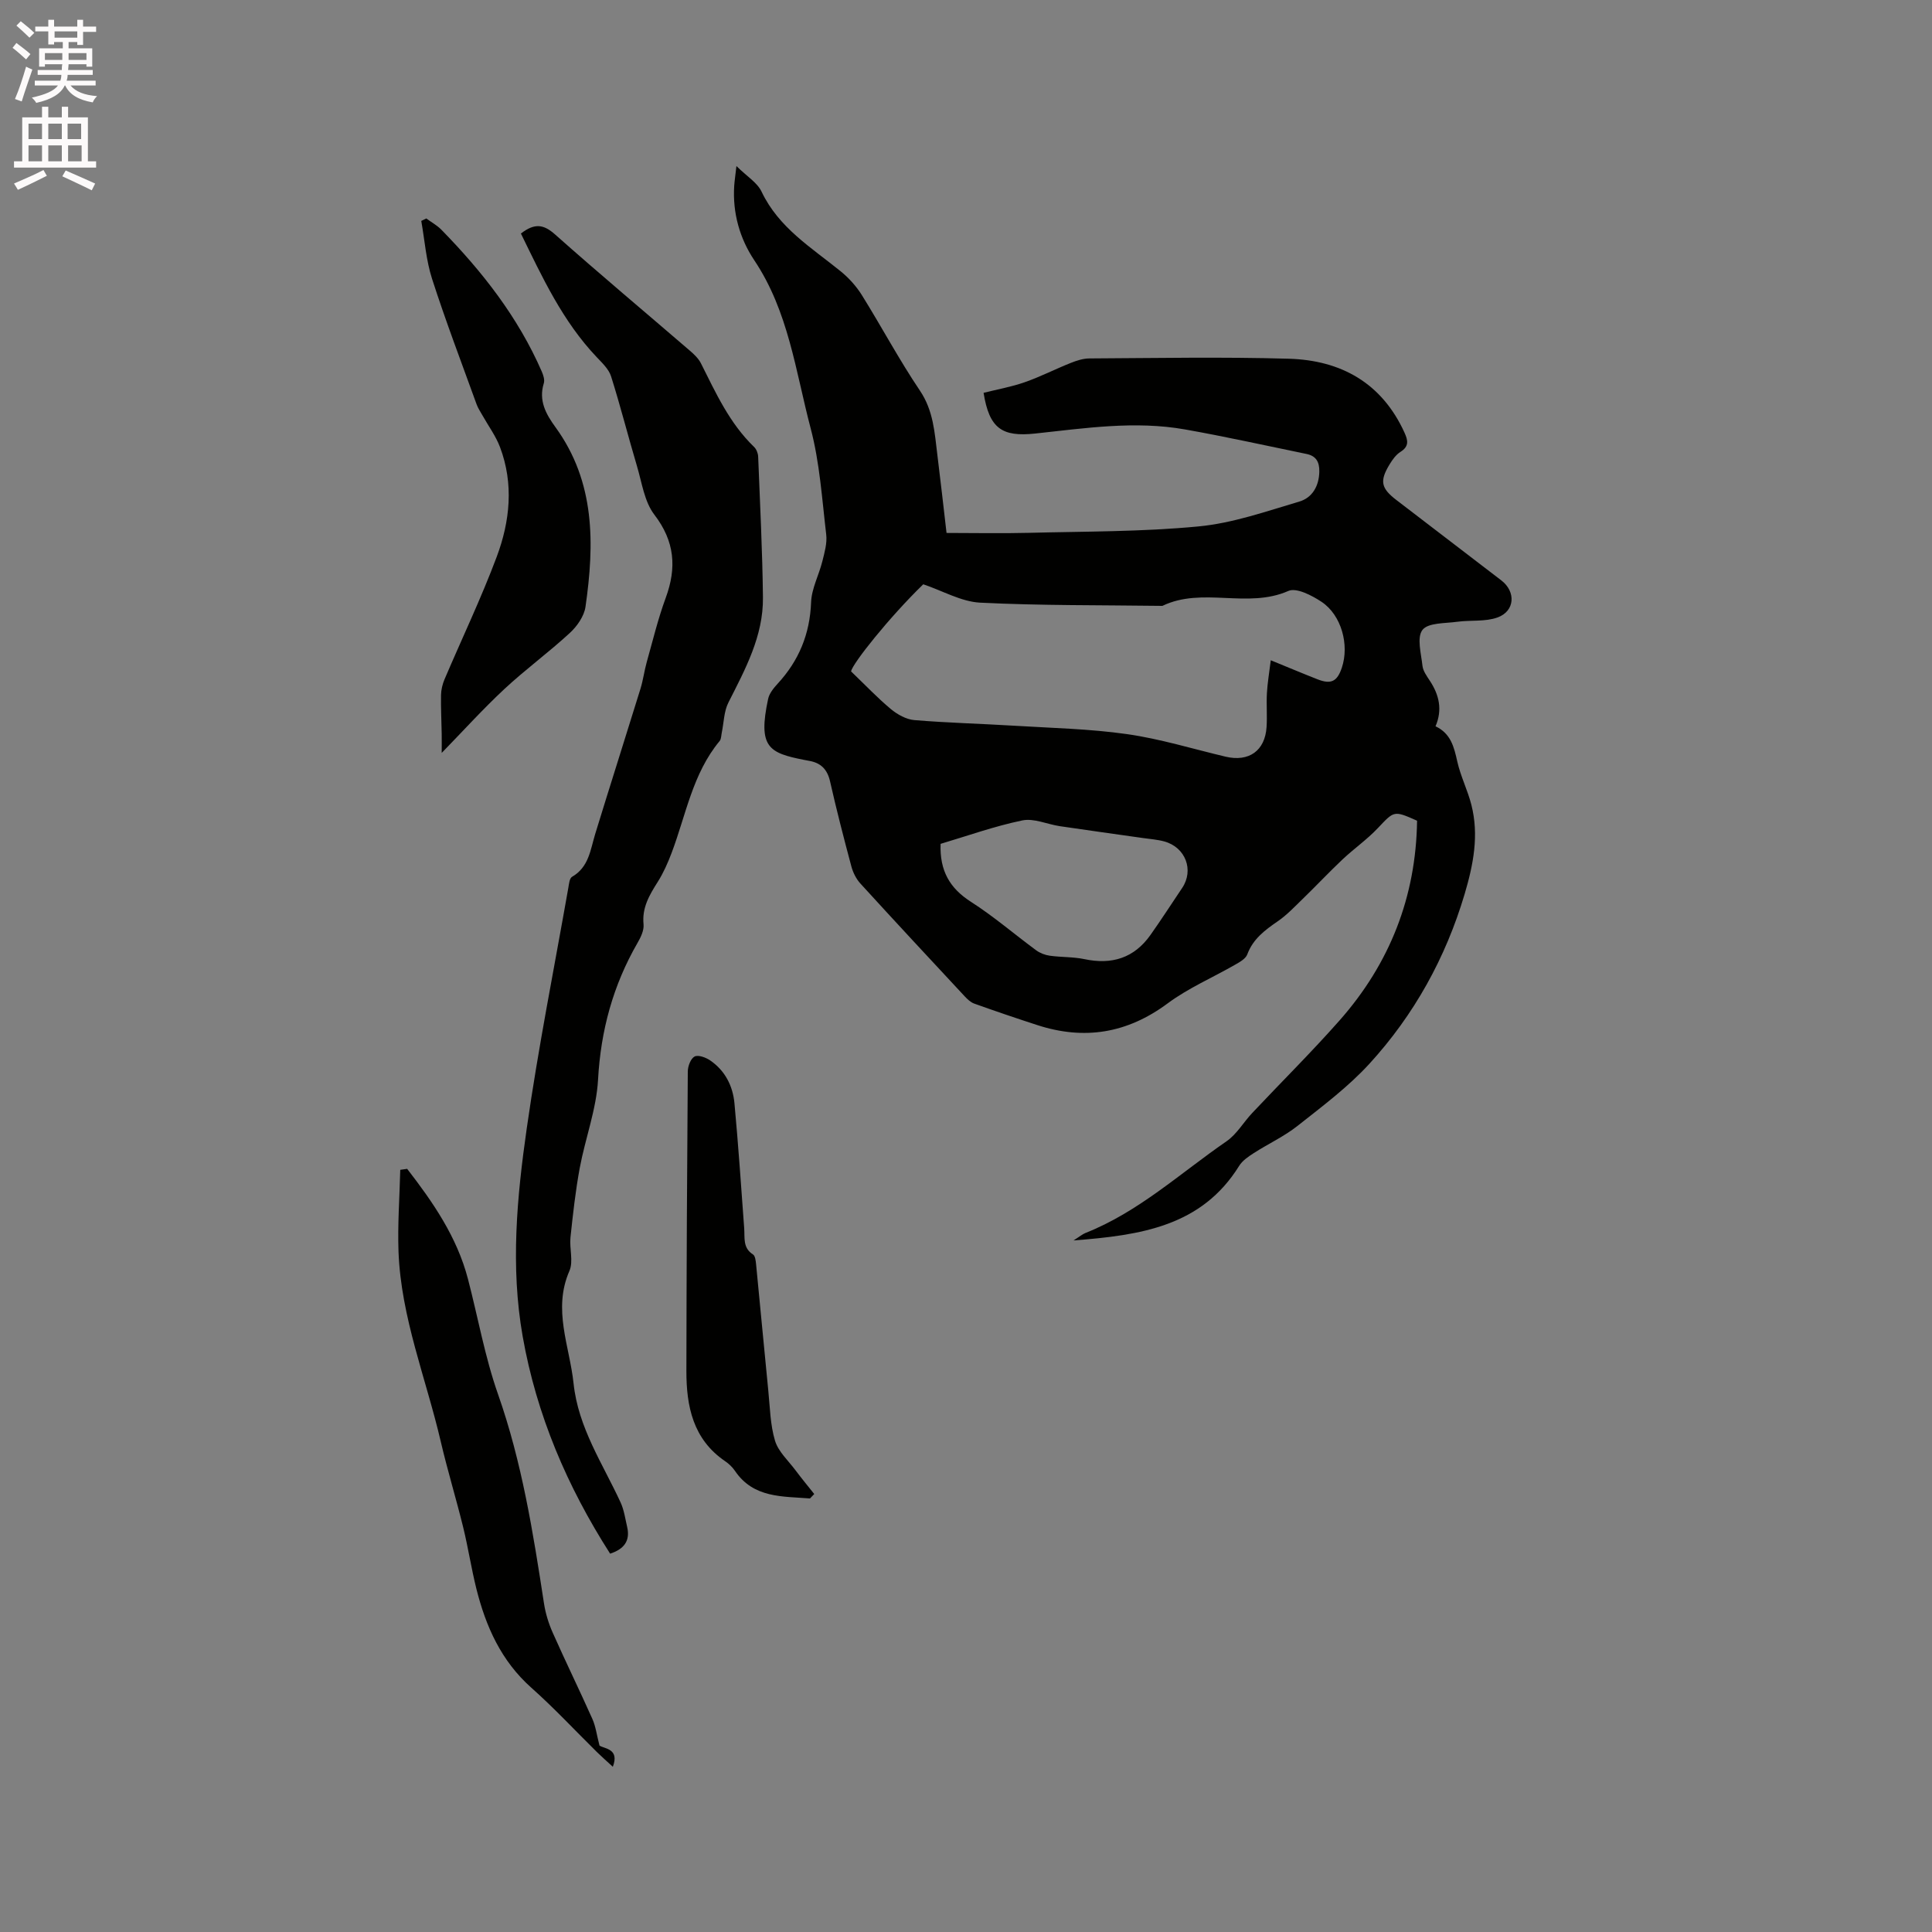 <svg enable-background="new 0 0 400 400" viewBox="0 0 400 400" xmlns="http://www.w3.org/2000/svg"><rect x="0" y="0" width="400" height="400" fill="#808080" stroke="none"/><path d="m2.6 9.9.8-1c.9.7 1.9 1.4 2.9 2.3l-.9 1.1c-1.1-1-2-1.8-2.8-2.4zm.5 10.6c.9-2.1 1.6-4.3 2.3-6.7.4.2.8.4 1.3.6-.7 2.1-1.5 4.3-2.2 6.6zm.3-15.2.9-.9c1 .8 2 1.6 2.8 2.4l-1 1c-.9-.9-1.8-1.7-2.7-2.5zm12.6-1.2h1.2v1.4h2.7v1.1h-2.7v2.7h-1.2v-.6h-1.8v1.3h4.9v3.8h-1.2v-.5h-3.7c0 .4-.1.9-.1 1.2h5.1v1h-5.2c0 .5-.1.9-.2 1.2h6v1h-5.2c1.1 1.3 2.9 2 5.5 2.2-.4.4-.7.8-.9 1.3-2.9-.5-4.8-1.6-5.7-3.5h-.1c-.8 1.7-2.7 2.9-5.9 3.6-.2-.4-.6-.8-.9-1.1 2.8-.6 4.6-1.4 5.4-2.5h-4.8v-1h5.3c.1-.3.2-.7.2-1.2h-4.9v-1h5c0-.4 0-.8.1-1.2h-3.6v.5h-1.2v-3.8h4.9v-1.3h-1.8v.5h-1.2v-2.7h-2.7v-1h2.7v-1.4h1.2v1.4h4.8zm-6.7 8.3h3.6c0-.4 0-.9 0-1.4h-3.6zm1.9-4.6h4.8v-1.3h-4.7v1.3zm6.7 3.2h-3.7v1.4h3.7z" fill="#fcfafa"/><path d="m8.7 22.1h1.3v2.2h2.8v-2.2h1.3v2.2h4.1v9.1h1.7v1.3h-17v-1.3h1.7v-9.1h4.1zm.3 13.1.7 1.2c-1.8.9-3.8 1.9-6 2.9-.2-.4-.5-.8-.8-1.3 2.3-1 4.4-1.9 6.1-2.8zm-3.1-6.4h2.8v-3.2h-2.8zm0 4.6h2.8v-3.3h-2.8zm4.1-4.6h2.8v-3.2h-2.8zm0 4.6h2.8v-3.3h-2.8zm3.6 1.9c2.1.9 4.1 1.8 6.1 2.7l-.7 1.4c-2.2-1.1-4.2-2-6.1-2.9zm3.2-9.7h-2.8v3.2h2.8zm-2.7 7.8h2.8v-3.3h-2.8z" fill="#fcfafa"/><g fill="#010100"><path d="m293.39 169.92c-4.85-2.16-4.73-2.05-8.13 1.54-2.22 2.35-4.93 4.24-7.3 6.47-2.82 2.66-5.48 5.5-8.27 8.2-1.66 1.61-3.27 3.33-5.16 4.62-2.66 1.83-5.11 3.65-6.3 6.86-.34.9-1.56 1.58-2.51 2.12-4.66 2.68-9.69 4.83-13.97 8.01-8.37 6.21-17.24 7.66-27 4.49-4.37-1.42-8.73-2.9-13.06-4.45-.74-.27-1.41-.91-1.97-1.51-7.22-7.76-14.45-15.52-21.59-23.35-.88-.96-1.53-2.29-1.87-3.56-1.56-5.83-3.07-11.67-4.4-17.56-.57-2.54-1.94-3.89-4.42-4.29-.31-.05-.62-.12-.94-.18-7.34-1.44-9.61-2.62-7.47-12.62.24-1.13 1.12-2.23 1.94-3.12 4.43-4.79 6.71-10.31 6.96-16.92.11-2.84 1.62-5.61 2.33-8.46.45-1.81 1.01-3.74.8-5.53-.87-7.36-1.34-14.87-3.22-21.99-3.12-11.81-4.58-24.21-11.67-34.8-3.01-4.5-4.52-9.81-4.16-15.41.07-1.03.23-2.05.46-4.1 2.16 2.14 4.32 3.42 5.21 5.31 3.55 7.48 10.32 11.57 16.37 16.48 1.68 1.36 3.22 3.07 4.37 4.9 4.09 6.56 7.73 13.41 12.05 19.82 2.8 4.16 3.03 8.7 3.6 13.28.68 5.46 1.29 10.93 1.9 16.17 5.8 0 11.37.12 16.94-.02 11.75-.3 23.55-.21 35.23-1.33 7.06-.67 14-3.11 20.88-5.15 2.64-.78 4.07-3.16 4.13-6.19.04-2.02-.68-3.26-2.64-3.66-8.38-1.72-16.74-3.59-25.17-5.08-10.37-1.84-20.73-.25-31.03.85-6.85.73-9.49-1.04-10.67-8.43 2.83-.71 5.76-1.23 8.53-2.2 3.24-1.13 6.32-2.72 9.52-3.99 1.23-.49 2.58-.93 3.88-.93 13.75-.07 27.52-.34 41.26.06 10.77.31 19.25 4.99 23.94 15.27.75 1.65 1 2.86-.81 4.01-.94.59-1.68 1.63-2.27 2.61-2.09 3.44-1.77 4.93 1.44 7.38 7.24 5.54 14.48 11.08 21.71 16.63 3.05 2.34 2.82 6.37-.8 7.67-2.55.92-5.55.51-8.33.89-2.51.35-6.02.17-7.2 1.68-1.21 1.56-.28 4.91 0 7.45.12 1.08.91 2.14 1.54 3.11 1.91 2.91 2.63 5.97 1.16 9.4 3.16 1.49 3.83 4.27 4.5 7.27.68 3.07 2.16 5.96 2.93 9.02 1.59 6.26.41 12.33-1.4 18.43-3.93 13.23-10.46 25.02-19.71 35.14-4.4 4.81-9.75 8.81-14.9 12.88-2.77 2.19-6.06 3.7-9.04 5.62-1.12.72-2.35 1.55-3.03 2.64-7.78 12.53-20.36 14.38-34.3 15.45 1.3-.82 1.84-1.29 2.46-1.54 11.02-4.36 19.65-12.4 29.22-18.99 2.12-1.46 3.51-3.94 5.33-5.87 6.02-6.4 12.27-12.58 18.08-19.16 10.4-11.78 15.82-25.6 16.04-41.34zm-102.24-48.95c-7.06 6.86-14.62 16.37-14.95 18.03 3.03 2.91 5.51 5.53 8.26 7.82 1.34 1.11 3.17 2.13 4.85 2.27 6.86.57 13.74.74 20.61 1.16 7.81.48 15.68.64 23.4 1.74 6.89.98 13.62 3.06 20.42 4.67 4.83 1.14 8.18-1.22 8.49-6.15.15-2.32-.06-4.66.07-6.99.12-2.15.49-4.28.8-6.82 3.63 1.48 6.63 2.75 9.67 3.94 2.81 1.1 4.08.47 5.04-2.39 1.59-4.72-.07-10.9-4.2-13.65-1.99-1.32-5.2-2.99-6.87-2.25-8.47 3.74-17.79-.91-26.08 3.09-12.61-.17-25.23-.04-37.81-.67-3.89-.23-7.71-2.46-11.7-3.8zm3.59 53.74c-.21 5.59 1.92 9.21 6.28 12 4.71 3.01 8.99 6.71 13.51 10.04.79.58 1.83.98 2.81 1.12 2.38.33 4.84.22 7.18.71 5.67 1.2 10.28-.22 13.66-4.99 2.26-3.19 4.38-6.49 6.57-9.74 2.49-3.7.71-8.43-3.7-9.64-1.42-.39-2.92-.49-4.38-.7-5.75-.82-11.51-1.61-17.25-2.46-2.61-.39-5.36-1.69-7.76-1.19-5.77 1.19-11.36 3.2-16.92 4.85z"/><path d="m107.85 48.35c2.87-2.23 4.73-1.89 7.07.19 9.19 8.17 18.62 16.06 27.94 24.09.86.74 1.76 1.6 2.26 2.59 3.09 6.15 5.93 12.43 11.01 17.32.48.46.81 1.31.84 1.99.38 9.72.88 19.44.99 29.16.09 8-3.66 14.86-7.16 21.78-.92 1.83-.93 4.12-1.36 6.19-.13.6-.1 1.34-.45 1.76-5.61 6.76-6.97 15.32-9.95 23.19-.78 2.06-1.69 4.12-2.86 5.97-1.72 2.72-3.29 5.33-2.94 8.8.12 1.23-.58 2.69-1.25 3.84-5.06 8.77-7.61 18.12-8.17 28.31-.34 6.14-2.65 12.16-3.79 18.28-.88 4.75-1.41 9.57-1.92 14.38-.24 2.31.64 4.97-.22 6.94-3.5 8.02.04 15.54.86 23.29.97 9.19 6.03 16.6 9.73 24.63.73 1.58.97 3.39 1.37 5.11.67 2.91-.71 4.59-3.53 5.51-8.87-13.86-15.24-28.7-18.11-45.01-2.54-14.42-1.19-28.81.85-43.06 2.38-16.65 5.68-33.17 8.6-49.75.14-.81.24-2.01.78-2.32 3.5-2.02 3.79-5.62 4.81-8.93 3.07-10.01 6.26-19.99 9.35-29.99.56-1.81.79-3.71 1.3-5.53 1.25-4.44 2.33-8.95 3.92-13.27 2.31-6.27 1.9-11.72-2.35-17.26-2.06-2.69-2.57-6.62-3.59-10.04-1.84-6.18-3.42-12.44-5.36-18.58-.47-1.5-1.84-2.78-2.98-3.99-7.05-7.42-11.26-16.52-15.69-25.59z"/><path d="m91.45 155.88c0-1.03.02-2.46 0-3.9-.04-2.69-.19-5.38-.14-8.07.02-1.09.29-2.24.72-3.25 3.6-8.46 7.59-16.78 10.81-25.38 2.75-7.35 3.56-15.1.68-22.71-.88-2.33-2.42-4.4-3.65-6.6-.41-.73-.89-1.44-1.18-2.22-3.13-8.65-6.41-17.25-9.23-26-1.24-3.84-1.53-8-2.24-12.01.35-.17.69-.34 1.04-.51 1.04.77 2.21 1.41 3.11 2.32 8.5 8.68 15.91 18.15 20.8 29.38.32.74.64 1.72.42 2.42-1.11 3.58.43 6.37 2.41 9.09 8.26 11.36 8.09 24.18 6.22 37.19-.28 1.95-1.75 4.05-3.27 5.44-4.36 4.02-9.18 7.54-13.52 11.58-4.51 4.21-8.65 8.79-12.98 13.23z"/><path d="m84.3 242c5.36 6.93 10.31 14.1 12.58 22.78 2.08 7.96 3.51 16.15 6.23 23.88 4.96 14.1 7.27 28.68 9.52 43.33.32 2.06.95 4.12 1.8 6.03 2.66 6 5.55 11.89 8.22 17.88.68 1.52.88 3.24 1.47 5.5.99.69 4.2.6 2.76 4.39-1.16-1.07-2.24-2.01-3.26-3.01-4.53-4.46-8.87-9.14-13.62-13.36-6.24-5.55-9.41-12.66-11.37-20.48-1.05-4.21-1.7-8.51-2.73-12.72-1.46-5.95-3.26-11.82-4.65-17.78-3.04-13.05-8.22-25.66-8.74-39.24-.21-5.65.22-11.33.36-17 .49-.07.96-.14 1.43-.2z"/><path d="m167.7 310.24c-5.69-.46-11.69-.03-15.54-5.72-.52-.77-1.26-1.47-2.04-2-6.65-4.54-8.02-11.36-8.01-18.69.03-20.67.13-41.34.29-62.01.01-1.08.61-2.67 1.41-3.08.76-.39 2.34.2 3.24.82 3.06 2.1 4.67 5.25 5.01 8.85.8 8.63 1.39 17.28 2.02 25.92.14 1.96-.32 4.04 1.82 5.39.46.29.57 1.33.64 2.04.86 8.73 1.66 17.46 2.53 26.19.35 3.47.4 7.05 1.39 10.34.68 2.25 2.73 4.1 4.22 6.09 1.26 1.68 2.59 3.3 3.9 4.94-.28.31-.58.61-.88.92z"/></g></svg>